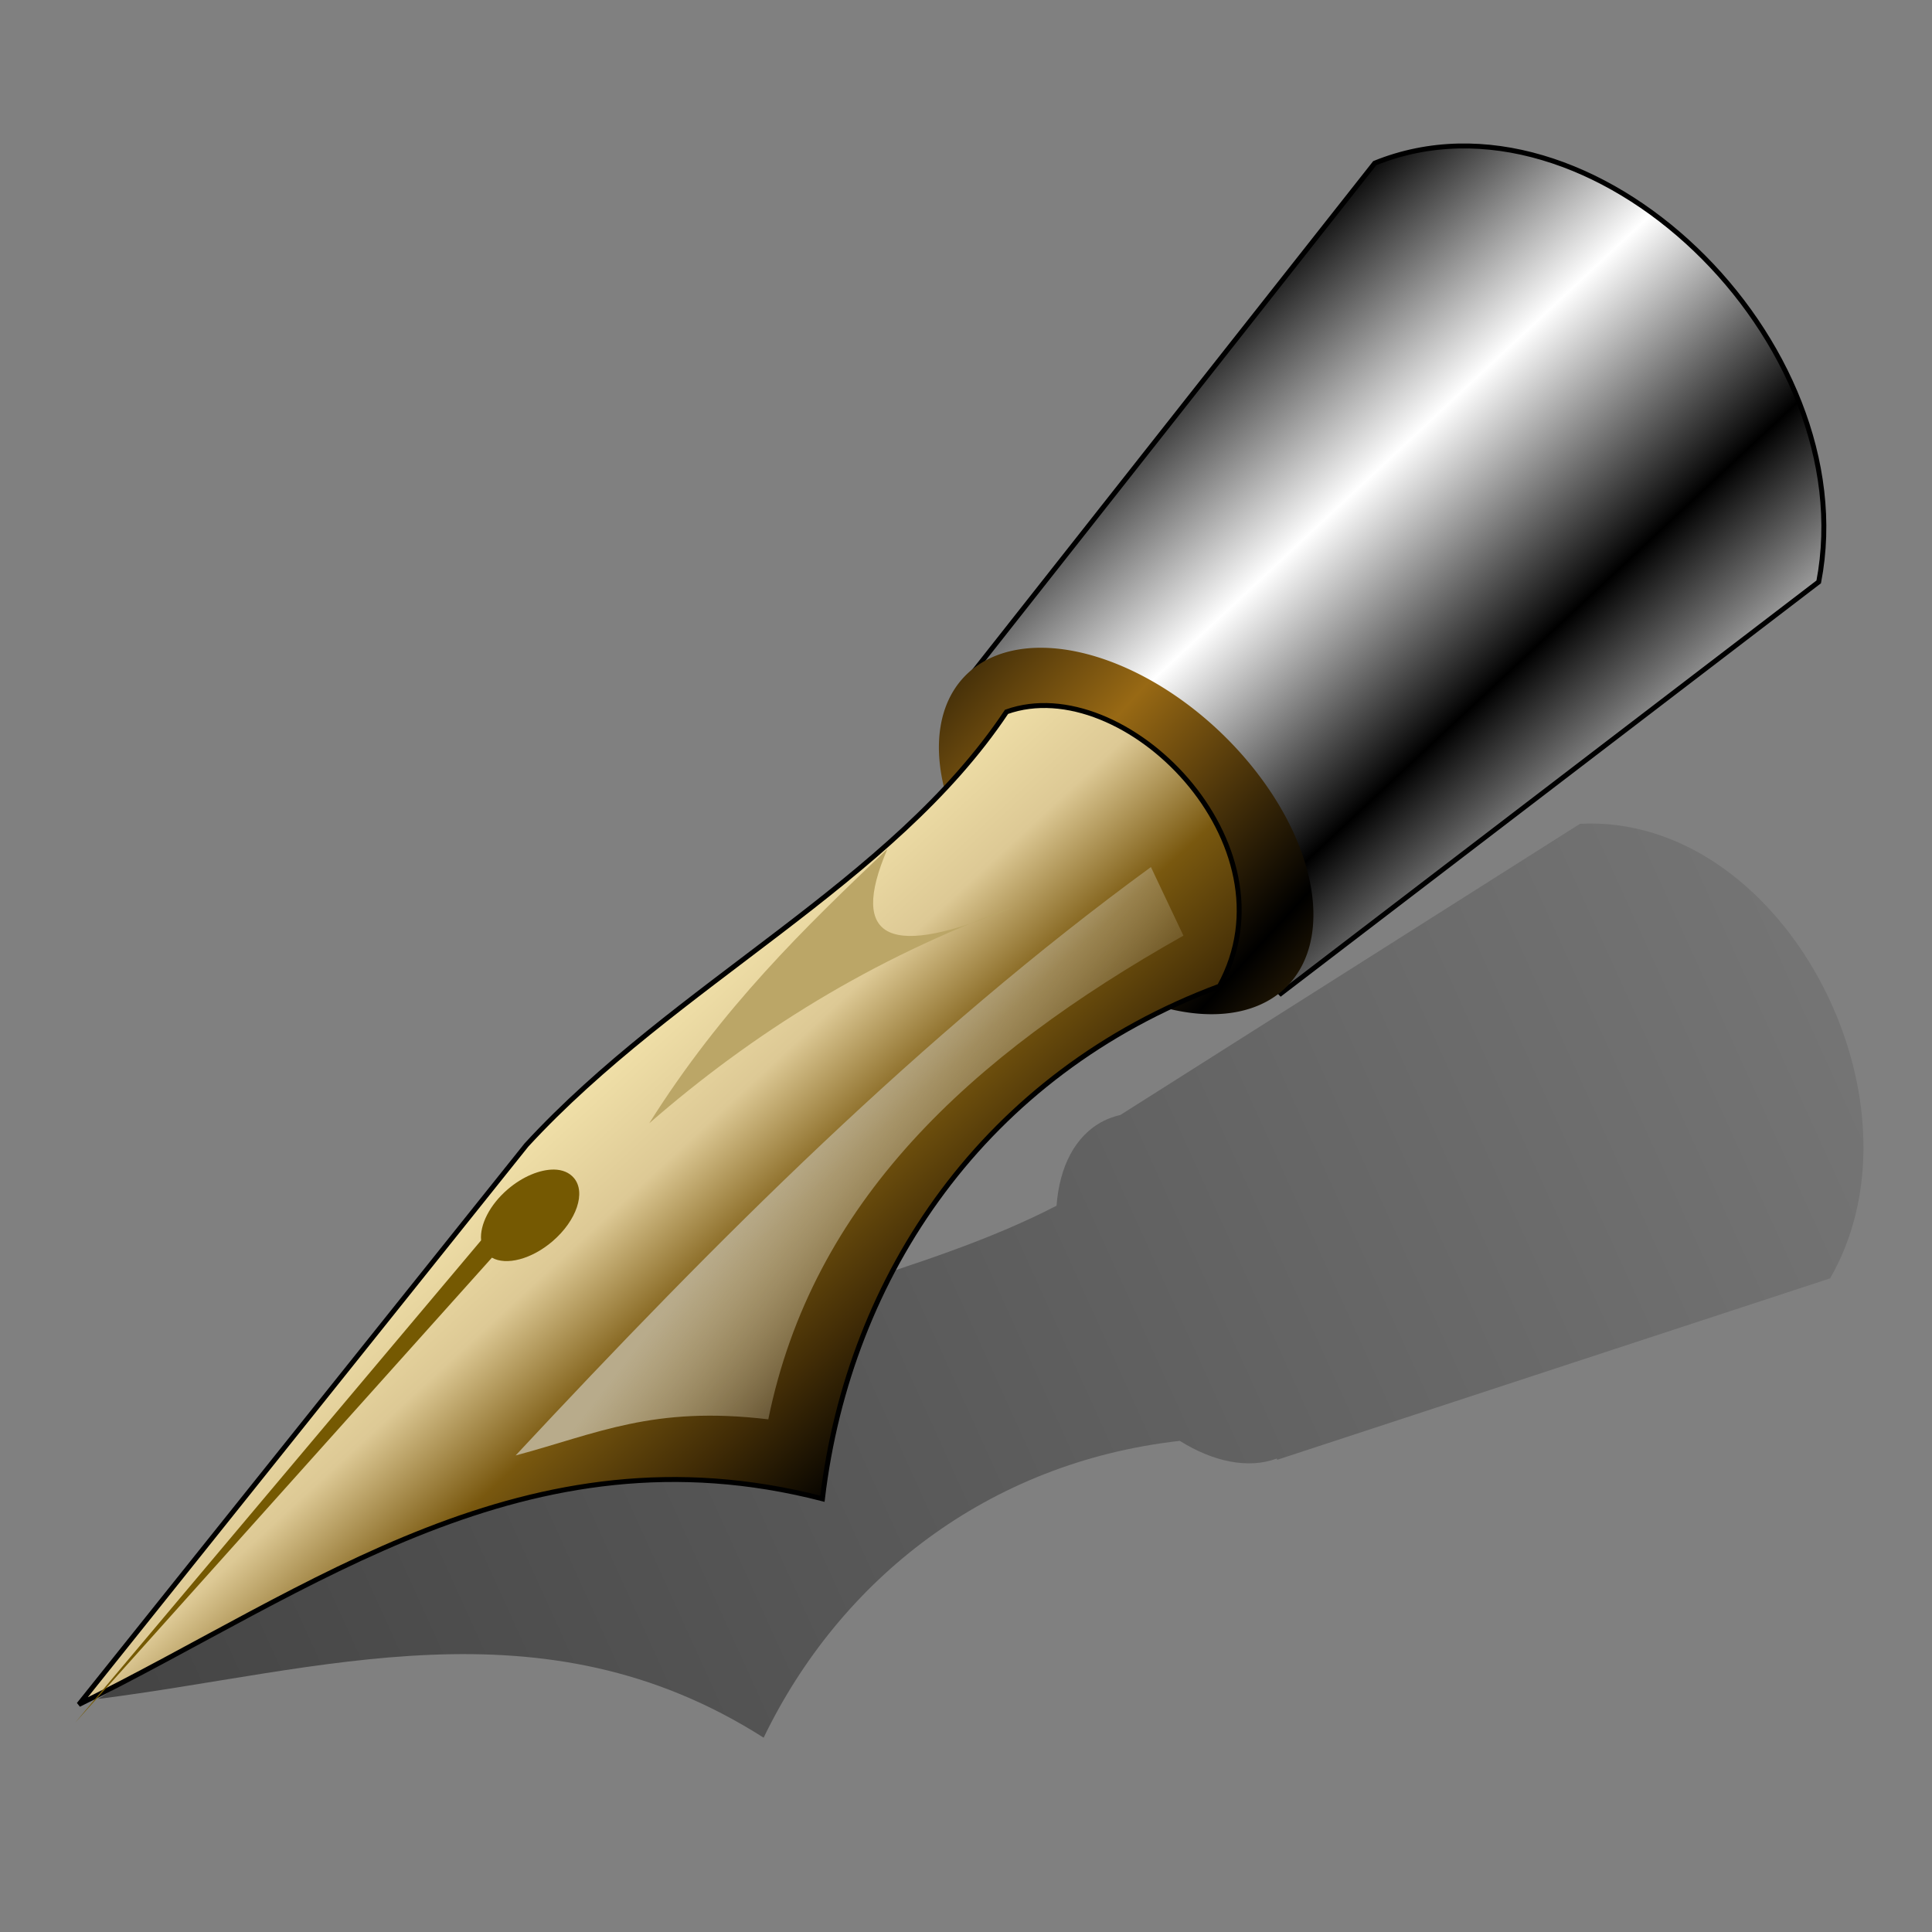 <?xml version="1.0" encoding="UTF-8" standalone="no"?>
<!-- Created with Inkscape (http://www.inkscape.org/) -->
<svg
   xmlns:dc="http://purl.org/dc/elements/1.1/"
   xmlns:cc="http://creativecommons.org/ns#"
   xmlns:rdf="http://www.w3.org/1999/02/22-rdf-syntax-ns#"
   xmlns:svg="http://www.w3.org/2000/svg"
   xmlns="http://www.w3.org/2000/svg"
   xmlns:xlink="http://www.w3.org/1999/xlink"
   xmlns:sodipodi="http://sodipodi.sourceforge.net/DTD/sodipodi-0.dtd"
   xmlns:inkscape="http://www.inkscape.org/namespaces/inkscape"
   id="svg2"
   sodipodi:version="0.32"
   inkscape:version="0.46"
   width="256"
   height="256"
   version="1.0"
   sodipodi:docbase="/media/disk-hda4/svg1/apps"
   sodipodi:docname="scribus.svg"
   inkscape:output_extension="org.inkscape.output.svg.inkscape">
  <rect width="100%" height="100%" fill="#808080" stroke="none"/>
  <defs
     id="defs5">
    <linearGradient
       id="linearGradient3464">
      <stop
         style="stop-color:#000000;stop-opacity:0.482;"
         offset="0"
         id="stop3466" />
      <stop
         style="stop-color:#000000;stop-opacity:0.079;"
         offset="1"
         id="stop3468" />
    </linearGradient>
    <inkscape:perspective
       sodipodi:type="inkscape:persp3d"
       inkscape:vp_x="0 : 128 : 1"
       inkscape:vp_y="0 : 1000 : 0"
       inkscape:vp_z="256 : 128 : 1"
       inkscape:persp3d-origin="128 : 85.333333 : 1"
       id="perspective34" />
    <linearGradient
       id="linearGradient2803">
      <stop
         style="stop-color:#000000;stop-opacity:1;"
         offset="0"
         id="stop2805" />
      <stop
         style="stop-color:white;stop-opacity:1"
         offset="1"
         id="stop2807" />
    </linearGradient>
    <linearGradient
       inkscape:collect="always"
       id="linearGradient2793">
      <stop
         style="stop-color:black;stop-opacity:1;"
         offset="0"
         id="stop2795" />
      <stop
         style="stop-color:#986914;stop-opacity:1"
         offset="1"
         id="stop2797" />
    </linearGradient>
    <linearGradient
       inkscape:collect="always"
       id="linearGradient2778">
      <stop
         style="stop-color:#b8ab8b;stop-opacity:1;"
         offset="0"
         id="stop2780" />
      <stop
         style="stop-color:#b8ab8b;stop-opacity:0;"
         offset="1"
         id="stop2782" />
    </linearGradient>
    <linearGradient
       id="linearGradient2760">
      <stop
         style="stop-color:#f2e2aa;stop-opacity:1;"
         offset="0"
         id="stop2762" />
      <stop
         id="stop2772"
         offset="0.25"
         style="stop-color:#ddc995;stop-opacity:1;" />
      <stop
         id="stop2768"
         offset="0.5"
         style="stop-color:#79580f;stop-opacity:1;" />
      <stop
         style="stop-color:#412c06;stop-opacity:1;"
         offset="0.75"
         id="stop2770" />
      <stop
         style="stop-color:black;stop-opacity:1;"
         offset="1"
         id="stop2764" />
    </linearGradient>
    <linearGradient
       inkscape:collect="always"
       xlink:href="#linearGradient2803"
       id="linearGradient2841"
       gradientUnits="userSpaceOnUse"
       spreadMethod="reflect"
       x1="262.914"
       y1="65.166"
       x2="246.556"
       y2="47.654" />
    <linearGradient
       inkscape:collect="always"
       xlink:href="#linearGradient2793"
       id="linearGradient2843"
       gradientUnits="userSpaceOnUse"
       spreadMethod="reflect"
       x1="31.328"
       y1="110.842"
       x2="30.952"
       y2="86.862" />
    <linearGradient
       inkscape:collect="always"
       xlink:href="#linearGradient2760"
       id="linearGradient2845"
       gradientUnits="userSpaceOnUse"
       x1="168.785"
       y1="106.031"
       x2="202.422"
       y2="142.515" />
    <linearGradient
       inkscape:collect="always"
       xlink:href="#linearGradient2778"
       id="linearGradient2847"
       gradientUnits="userSpaceOnUse"
       x1="188.257"
       y1="115.472"
       x2="207.229"
       y2="130.065" />
    <inkscape:perspective
       id="perspective10"
       inkscape:persp3d-origin="372.04724 : 350.78739 : 1"
       inkscape:vp_z="744.09448 : 526.18109 : 1"
       inkscape:vp_y="0 : 1000 : 0"
       inkscape:vp_x="0 : 526.18109 : 1"
       sodipodi:type="inkscape:persp3d" />
    <linearGradient
       inkscape:collect="always"
       xlink:href="#linearGradient3464"
       id="linearGradient3470"
       x1="6.362"
       y1="174.017"
       x2="188.766"
       y2="91.264"
       gradientUnits="userSpaceOnUse" />
  </defs>
  <sodipodi:namedview
     inkscape:window-height="1025"
     inkscape:window-width="1680"
     inkscape:pageshadow="2"
     inkscape:pageopacity="0.0"
     guidetolerance="10.0"
     gridtolerance="10.0"
     objecttolerance="10.0"
     borderopacity="1.0"
     bordercolor="#666666"
     pagecolor="#ffffff"
     id="base"
     inkscape:zoom="2.0664062"
     inkscape:cx="128"
     inkscape:cy="128"
     inkscape:window-x="-5"
     inkscape:window-y="0"
     inkscape:current-layer="svg2"
     width="256px"
     height="256px"
     showgrid="false" />
  <g
     id="g2849"
     transform="matrix(1.311,0,0,1.311,-0.554,4.879)">
    <path
       id="path2811"
       d="M 167.5,80.472 C 165.147,79.751 162.668,79.405 160.114,79.543 L 113.689,108.953 C 113.677,108.956 113.667,108.967 113.655,108.97 C 113.063,109.109 112.475,109.31 111.931,109.589 C 109.083,111.049 107.499,114.214 107.212,118.141 C 93.766,125.106 76.955,127.759 62.812,135.276 L 10.321,167.994 C 32.745,165.179 55.158,157.606 77.605,171.909 C 85.312,155.945 100.242,144.092 119.666,141.909 C 123.055,144.026 126.577,144.764 129.47,143.697 L 129.513,143.822 L 185.395,125.484 C 194.52,109.652 183.972,85.524 167.5,80.472 z"
       style="fill:url(#linearGradient3470);fill-opacity:1;fill-rule:evenodd;stroke:none;stroke-width:0.5;stroke-linecap:butt;stroke-linejoin:miter;stroke-miterlimit:4;stroke-dasharray:none;stroke-opacity:1" />
    <g
       transform="translate(-109.087,-1.824)"
       id="g2831">
      <path
         style="fill:url(#linearGradient2841);fill-opacity:1;fill-rule:evenodd;stroke:#000000;stroke-width:0.5;stroke-linecap:butt;stroke-linejoin:miter;stroke-miterlimit:4;stroke-dasharray:none;stroke-opacity:1"
         d="M 207.594,66.401 L 248.456,14.594 C 270.427,5.698 297.984,32.617 293.331,56.915 L 238.97,98.507 L 207.594,66.401 z"
         id="path2801"
         sodipodi:nodetypes="ccccc" />
      <path
         sodipodi:type="arc"
         style="opacity:1;fill:url(#linearGradient2843);fill-opacity:1;stroke:none;stroke-width:0.5;stroke-linecap:round;stroke-linejoin:round;stroke-miterlimit:4;stroke-dasharray:none;stroke-opacity:1"
         id="path2791"
         sodipodi:cx="29.004726"
         sodipodi:cy="94.675804"
         sodipodi:rx="12.586957"
         sodipodi:ry="20.613422"
         d="M 41.592,94.676 A 12.587,20.613 0 1 1 16.418,94.676 A 12.587,20.613 0 1 1 41.592,94.676 z"
         transform="matrix(0.755,-0.795,0.794,0.756,126.261,33.576)" />
      <path
         style="fill:url(#linearGradient2845);fill-opacity:1;fill-rule:evenodd;stroke:#000000;stroke-width:0.5;stroke-linecap:butt;stroke-linejoin:miter;stroke-miterlimit:4;stroke-dasharray:none;stroke-opacity:1"
         d="M 117.478,170.38 L 162.718,113.83 C 177.822,97.426 199.663,87.4 211.242,70.049 C 223.11,65.823 240.708,83.42 232.767,97.777 C 209.065,106.6 195.31,126.964 192.635,149.584 C 162.7,141.869 140.985,158.811 117.478,170.38 z"
         id="path1873"
         sodipodi:nodetypes="cccccc" />
      <path
         style="fill:url(#linearGradient2847);fill-opacity:1;fill-rule:evenodd;stroke:none;stroke-width:0;stroke-linecap:butt;stroke-linejoin:miter;stroke-miterlimit:4;stroke-dasharray:none;stroke-opacity:1"
         d="M 161.624,145.206 C 181.886,123.48 202.682,102.645 225.836,85.737 L 229.119,92.669 C 207.362,104.94 191.614,119.662 187.163,141.558 C 175.482,140.156 169.834,143.02 161.624,145.206 z"
         id="path2774"
         sodipodi:nodetypes="ccccc" />
      <path
         style="fill:#bba667;fill-opacity:1;fill-rule:evenodd;stroke:none;stroke-width:0;stroke-linecap:butt;stroke-linejoin:miter;stroke-miterlimit:4;stroke-dasharray:none;stroke-opacity:1"
         d="M 175.123,111.641 C 182.522,99.889 190.851,91.858 199.202,83.913 C 195.248,93.104 199.387,95.153 211.972,89.75 C 197.621,94.98 185.585,102.523 175.123,111.641 z"
         id="path2776"
         sodipodi:nodetypes="cccc" />
      <path
         style="opacity:1;fill:#755902;fill-opacity:1;stroke:none;stroke-width:0.5;stroke-linecap:round;stroke-linejoin:round;stroke-miterlimit:4;stroke-dasharray:none;stroke-opacity:1"
         d="M 165.51,116.312 C 164.113,116.295 162.351,117.001 160.823,118.312 C 158.988,119.886 157.998,121.916 158.135,123.437 C 158.136,123.448 158.134,123.457 158.135,123.468 L 117.104,172.218 L 159.229,125.218 C 160.677,126.03 163.232,125.382 165.354,123.562 C 167.8,121.464 168.756,118.608 167.51,117.156 C 167.043,116.611 166.348,116.322 165.51,116.312 z"
         id="path2786" />
    </g>
  </g>
  <g
     id="layer1"
     inkscape:label="Layer 1"
     transform="translate(-2.263,-1.735)">
    <path
       sodipodi:nodetypes="cccccccccsssccccccssscccccc"
       id="text2383"
       d="M 10.338,-10.63 L 10.37,-10.599 L 6.95,-1.414 L 8.388,-1.386 L 9.625,-4.536 L 12.857,-4.536 L 14.083,-1.386 L 15.521,-1.386 L 14.245,-4.568 C 15.011,-4.662 15.614,-4.895 16.057,-5.286 C 16.645,-5.801 16.932,-6.56 16.932,-7.568 C 16.932,-8.566 16.645,-9.334 16.057,-9.849 C 15.474,-10.368 14.607,-10.63 13.463,-10.63 L 11.932,-10.63 L 10.37,-10.63 L 10.338,-10.63 z M 12.37,-9.505 L 13.463,-9.505 C 14.106,-9.505 14.612,-9.338 14.963,-9.005 C 15.314,-8.672 15.495,-8.178 15.495,-7.568 C 15.495,-6.952 15.314,-6.494 14.963,-6.161 C 14.677,-5.89 14.288,-5.742 13.807,-5.693 L 12.37,-9.505 z M 11.14,-8.682 L 12.326,-5.692 L 9.948,-5.635 L 11.14,-8.682 z"
       style="font-size:14px;font-style:normal;font-weight:normal;fill:#000000;fill-opacity:1;stroke:none;stroke-width:1px;stroke-linecap:butt;stroke-linejoin:miter;stroke-opacity:1;font-family:Bitstream Vera Sans" />
  </g>
</svg>
